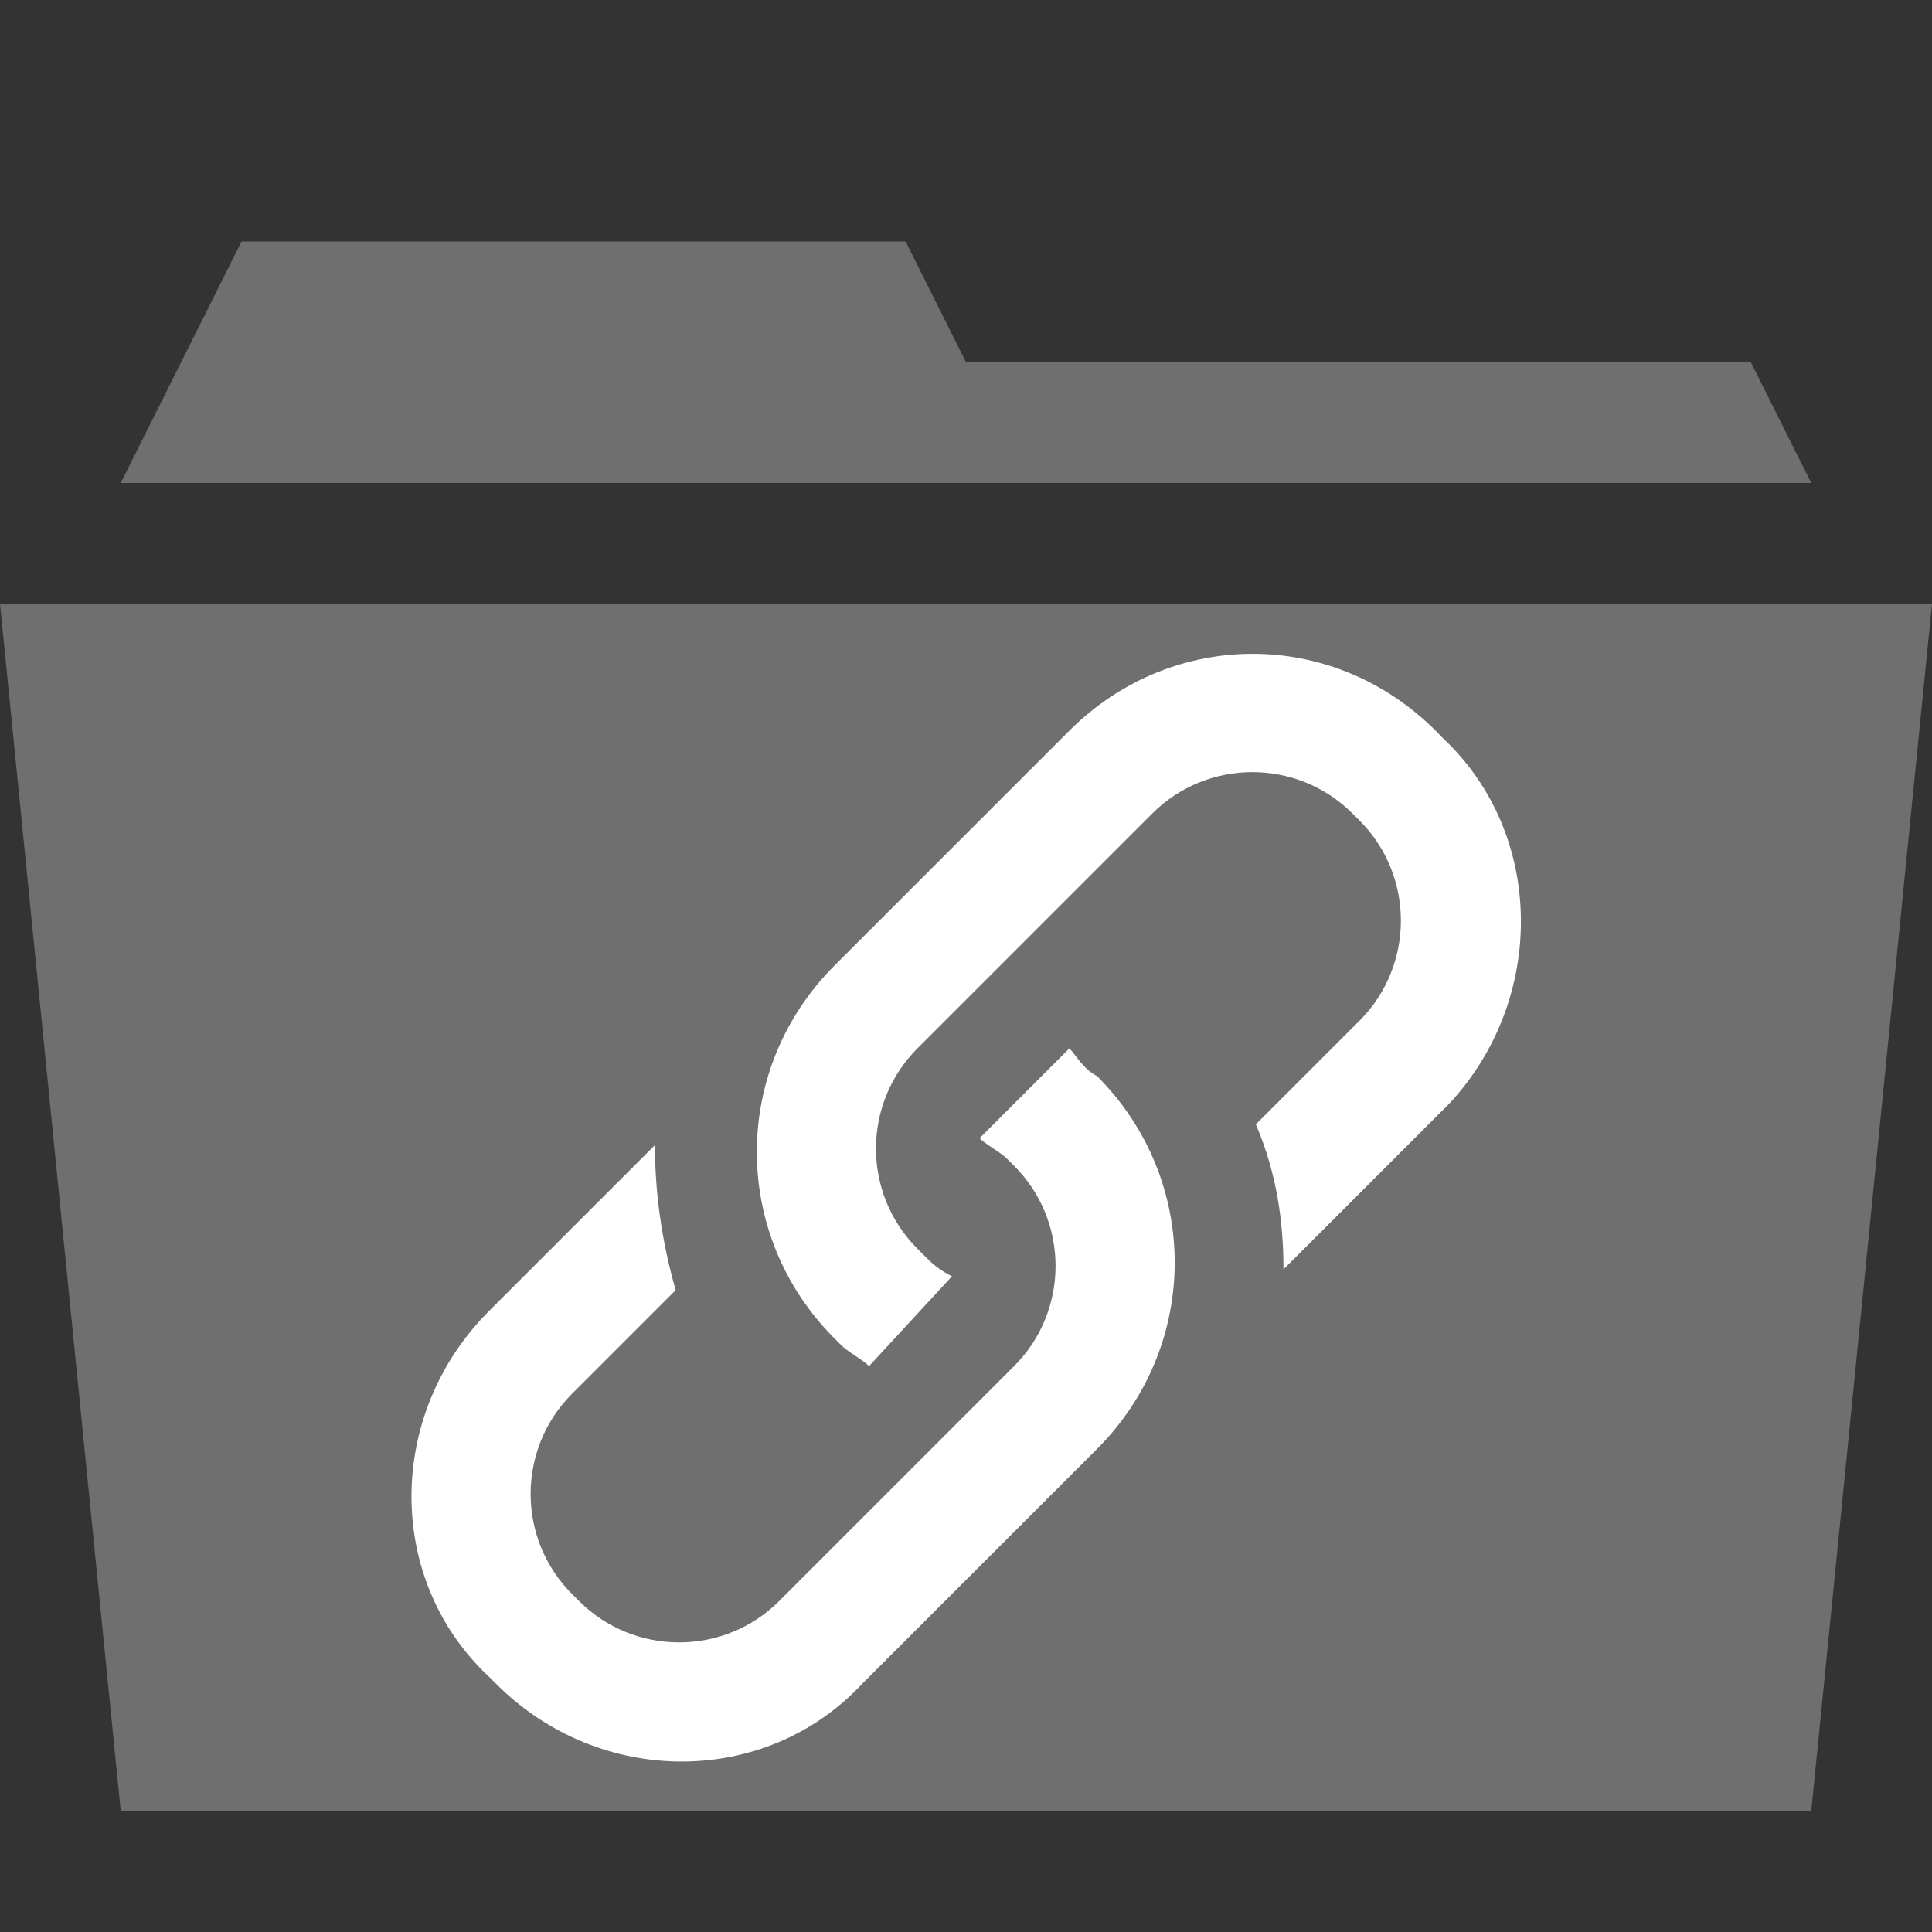 <?xml version="1.0" encoding="UTF-8" standalone="no"?>
<!DOCTYPE svg PUBLIC "-//W3C//DTD SVG 1.1//EN" "http://www.w3.org/Graphics/SVG/1.1/DTD/svg11.dtd">
<svg width="100%" height="100%" viewBox="0 0 16 16" version="1.1" xmlns="http://www.w3.org/2000/svg" xmlns:xlink="http://www.w3.org/1999/xlink" xml:space="preserve" xmlns:serif="http://www.serif.com/" style="fill-rule:evenodd;clip-rule:evenodd;stroke-linejoin:round;stroke-miterlimit:2;">
    <rect x="0" y="0" width="16" height="16" fill="#333333" stroke="none"/>
    <path d="M0,5L16,5L15,15L1,15L0,5ZM14.5,3L15,4L1,4L2,2L7.5,2L8,3L14.5,3Z" style="fill:rgb(111,111,111);fill-rule:nonzero;"/>
    <g transform="matrix(0.572,0,0,0.572,3.422,5.422)">
        <path d="M14.9,1.2C13.4,-0.4 11,-0.4 9.5,1.1L6.1,4.5C4.6,6 4.6,8.4 6.1,9.9L6.2,10C6.3,10.1 6.5,10.2 6.6,10.3L7.8,9C7.6,8.9 7.5,8.8 7.4,8.7L7.3,8.6C6.5,7.8 6.5,6.5 7.3,5.7L10.7,2.3C11.5,1.5 12.8,1.5 13.6,2.3L13.7,2.4C14.5,3.2 14.5,4.5 13.7,5.3L12.2,6.8C12.5,7.5 12.6,8.2 12.6,8.9L15,6.5C16.4,5 16.4,2.6 14.9,1.2ZM9.9,6.1C9.7,6 9.6,5.8 9.5,5.7L8.2,7C8.3,7.1 8.5,7.2 8.6,7.3L8.7,7.4C9.5,8.2 9.5,9.5 8.7,10.3L5.3,13.7C4.5,14.5 3.2,14.5 2.4,13.7L2.3,13.6C1.5,12.8 1.5,11.5 2.3,10.7L3.8,9.2C3.6,8.5 3.5,7.8 3.5,7.1L1.1,9.5C-0.4,11 -0.4,13.4 1.1,14.8L1.2,14.9C2.7,16.4 5.1,16.4 6.5,14.9L9.9,11.5C11.4,10 11.4,7.6 9.9,6.1Z" style="fill:white;fill-rule:nonzero;"/>
    </g>
</svg>
